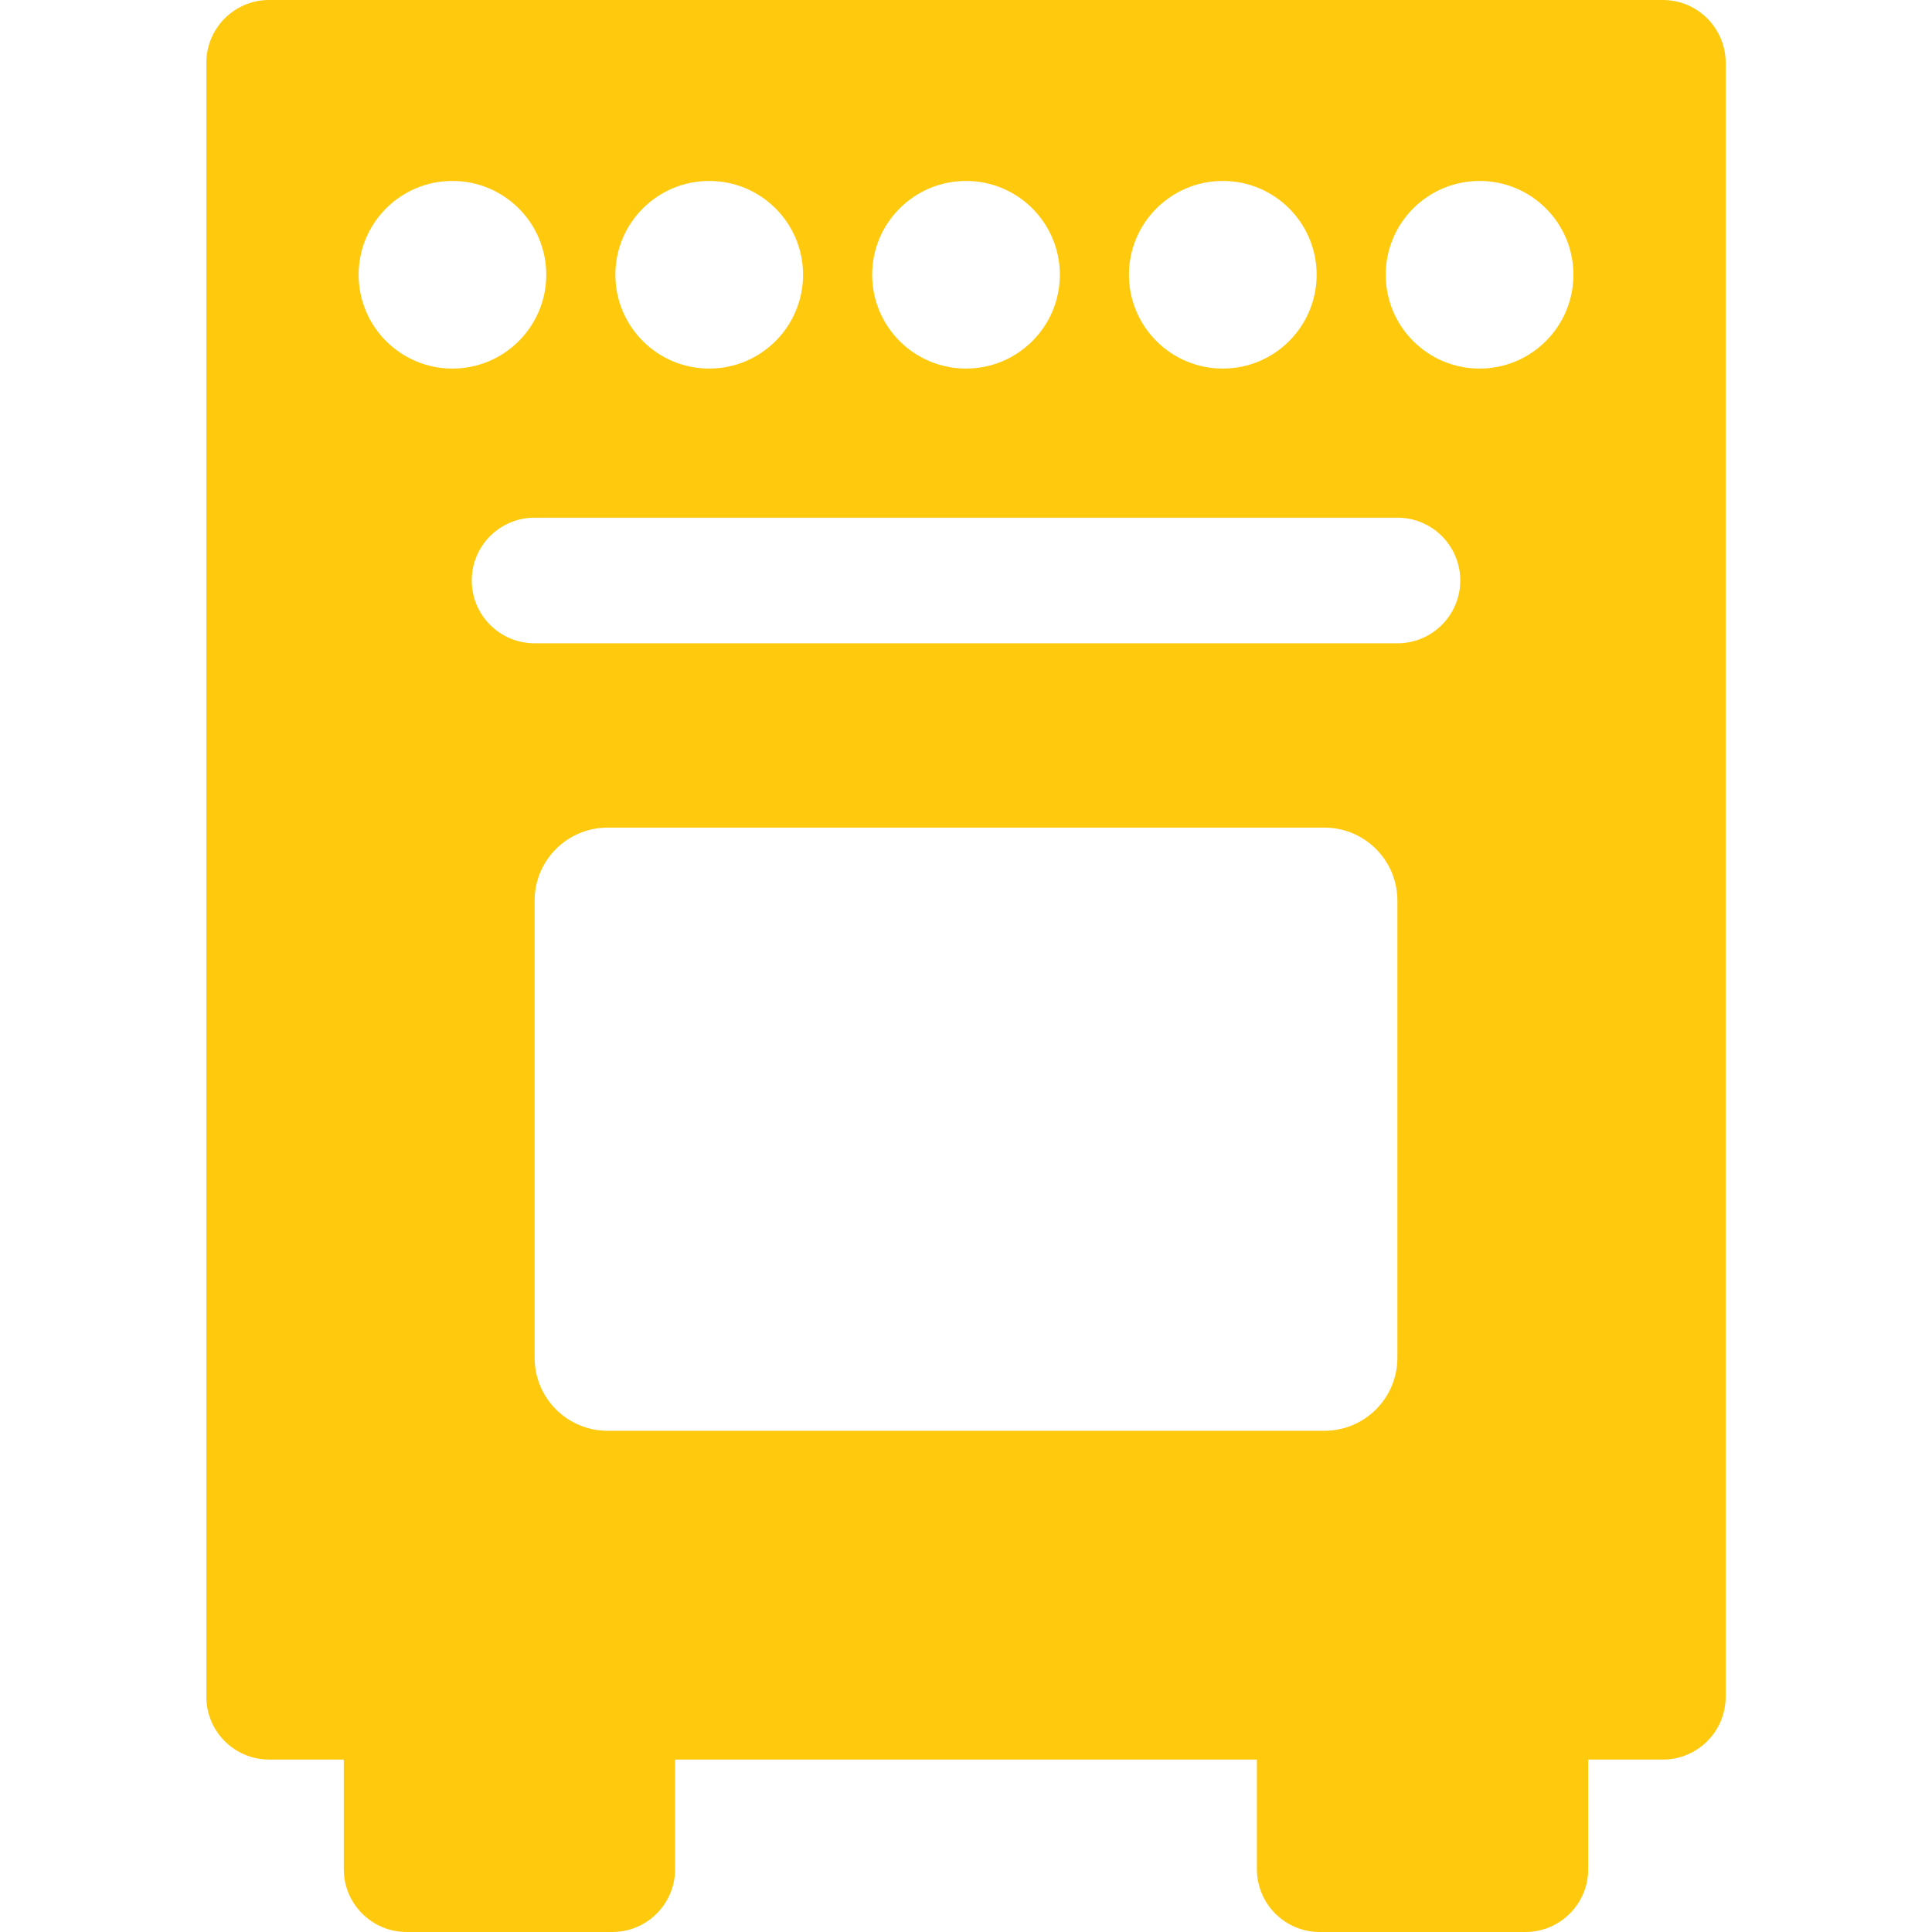 <svg width="35" height="35" viewBox="0 0 35 35" fill="none" xmlns="http://www.w3.org/2000/svg">
<path d="M30.124 0H4.876C4.247 0 3.738 0.51 3.738 1.138V30.738C3.738 31.367 4.247 31.876 4.876 31.876H6.228V33.862C6.228 34.49 6.738 35 7.366 35H11.092C11.721 35 12.23 34.49 12.23 33.862V31.876H22.77V33.862C22.77 34.49 23.279 35 23.908 35H27.634C28.262 35 28.772 34.49 28.772 33.862V31.876H30.124C30.753 31.876 31.262 31.367 31.262 30.738V1.138C31.262 0.51 30.753 0 30.124 0ZM22.152 3.278C23.091 3.278 23.852 4.039 23.852 4.977C23.852 5.916 23.091 6.677 22.152 6.677C21.213 6.677 20.452 5.916 20.452 4.977C20.452 4.039 21.213 3.278 22.152 3.278ZM17.5 3.278C18.439 3.278 19.2 4.039 19.2 4.977C19.2 5.916 18.439 6.677 17.5 6.677C16.561 6.677 15.8 5.916 15.8 4.977C15.8 4.039 16.561 3.278 17.5 3.278ZM12.848 3.278C13.787 3.278 14.548 4.039 14.548 4.977C14.548 5.916 13.787 6.677 12.848 6.677C11.909 6.677 11.148 5.916 11.148 4.977C11.148 4.039 11.909 3.278 12.848 3.278ZM6.497 4.977C6.497 4.039 7.257 3.278 8.196 3.278C9.135 3.278 9.896 4.039 9.896 4.977C9.896 5.916 9.135 6.677 8.196 6.677C7.257 6.677 6.497 5.916 6.497 4.977ZM25.315 24.597C25.315 25.328 24.723 25.92 23.993 25.92H11.007C10.277 25.92 9.685 25.328 9.685 24.597V16.316C9.685 15.585 10.277 14.993 11.007 14.993H23.993C24.723 14.993 25.315 15.585 25.315 16.316V24.597ZM25.315 11.654H9.685C9.056 11.654 8.546 11.145 8.546 10.516C8.546 9.887 9.056 9.378 9.685 9.378H25.315C25.944 9.378 26.454 9.887 26.454 10.516C26.454 11.145 25.944 11.654 25.315 11.654ZM26.804 6.677C25.865 6.677 25.104 5.916 25.104 4.977C25.104 4.039 25.865 3.278 26.804 3.278C27.743 3.278 28.504 4.039 28.504 4.977C28.503 5.916 27.742 6.677 26.804 6.677Z" fill="#FFC90D"/>
</svg>
